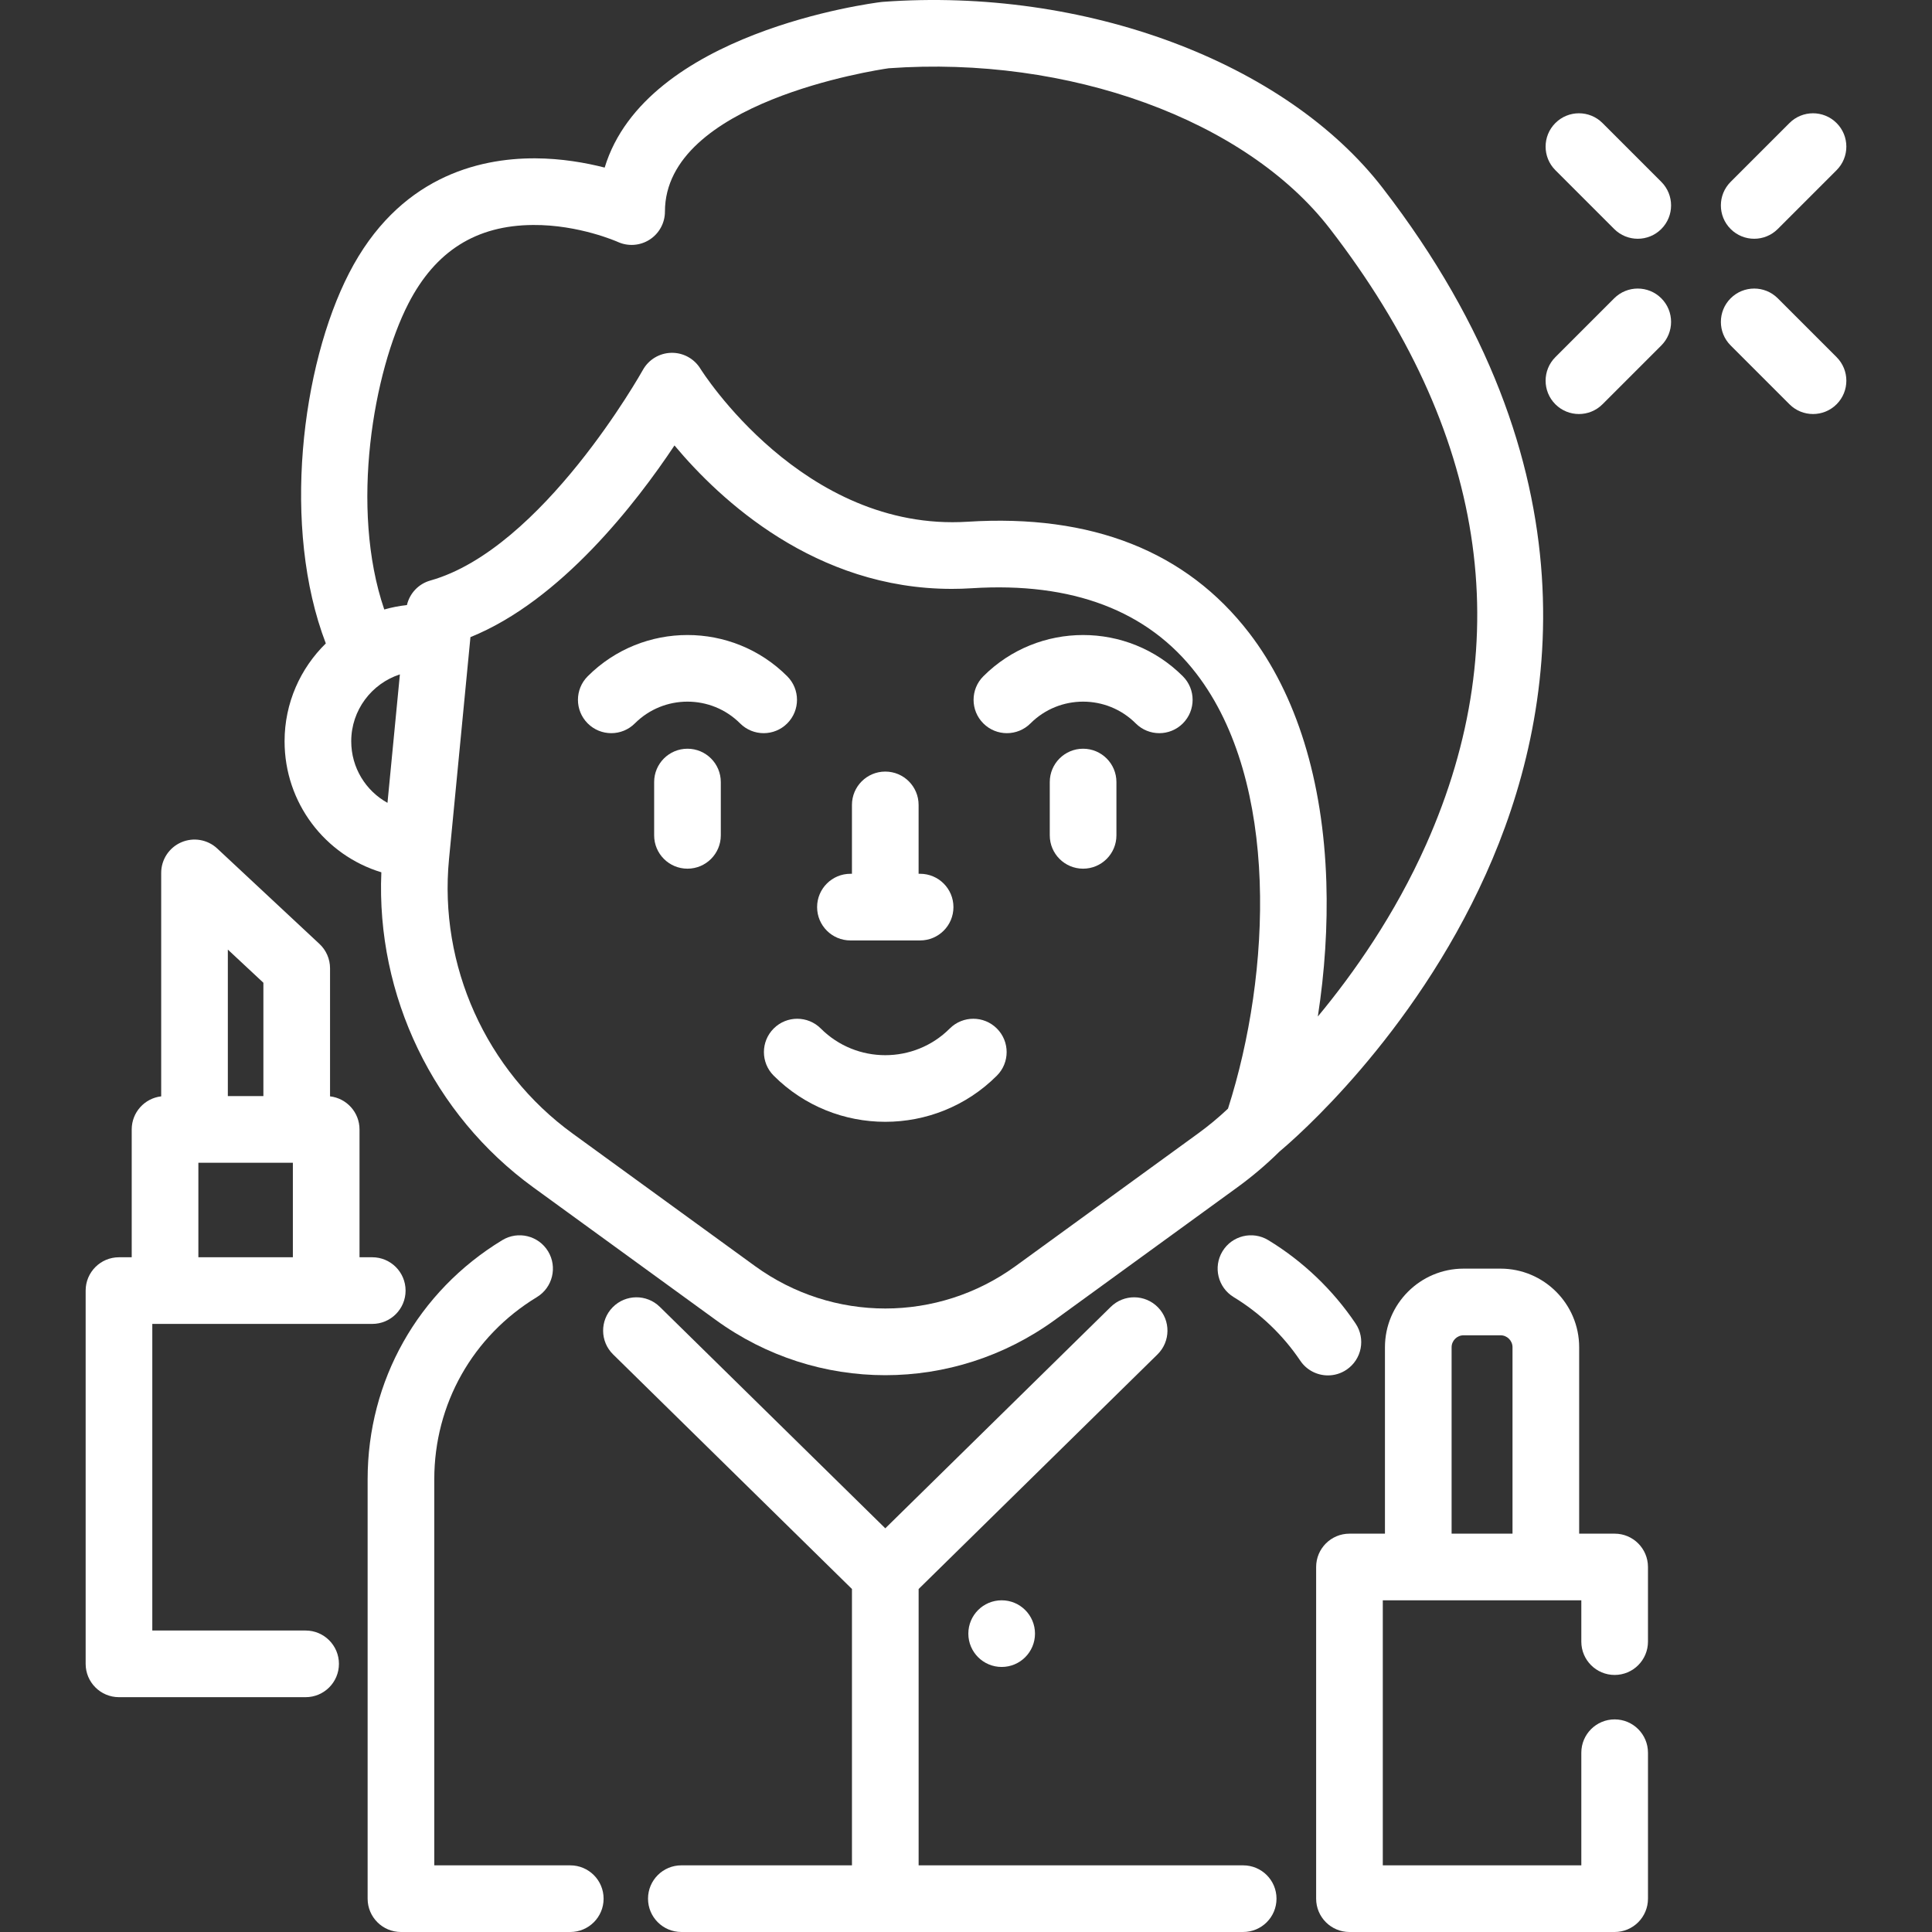 <?xml version="1.0" encoding="iso-8859-1"?>
<!-- Uploaded to: SVG Repo, www.svgrepo.com, Generator: SVG Repo Mixer Tools -->
<svg fill="#fff" height="800px" width="800px" version="1.1" id="Layer_1" xmlns="http://www.w3.org/2000/svg" xmlns:xlink="http://www.w3.org/1999/xlink" 
	 viewBox="0 0 511.998 511.998" xml:space="preserve">
<rect x="0" y="0" width="511.998" height="511.998" fill="#333333" stroke="none"/>
<g>
	<g>
		<path d="M151.128,494.335h-36.04V392.014c0-19.887,10.165-37.93,27.193-48.268c4.17-2.532,5.497-7.964,2.966-12.133
			c-2.531-4.169-7.963-5.497-12.133-2.966c-22.348,13.567-35.69,37.257-35.69,63.367v111.153c0,4.878,3.954,8.832,8.832,8.832
			h44.872c4.878,0,8.832-3.954,8.832-8.832S156.006,494.335,151.128,494.335z"/>
	</g>
</g>
<g>
	<g>
		<path d="M329.458,494.335h-86.013v-73.233l63.301-62.171c3.48-3.419,3.53-9.01,0.113-12.49c-3.417-3.48-9.009-3.53-12.49-0.113
			l-59.757,58.69l-59.757-58.691c-3.48-3.417-9.072-3.367-12.49,0.113c-3.417,3.48-3.367,9.072,0.113,12.489l63.301,62.171v73.233
			h-45.214c-4.878,0-8.832,3.954-8.832,8.832c0,4.878,3.954,8.832,8.832,8.832h148.891c4.878,0,8.832-3.954,8.832-8.832
			C338.29,498.288,334.336,494.335,329.458,494.335z"/>
	</g>
</g>
<g>
	<g>
		<path d="M359.236,350.734c-5.979-8.891-13.979-16.529-23.135-22.088c-4.17-2.531-9.602-1.202-12.133,2.966
			c-2.531,4.169-1.202,9.601,2.966,12.133c6.983,4.239,13.084,10.064,17.644,16.845c1.705,2.535,4.495,3.905,7.336,3.905
			c1.695,0,3.408-0.486,4.92-1.504C360.884,360.269,361.958,354.781,359.236,350.734z"/>
	</g>
</g>
<g>
	<g>
		<path d="M366.429,49.83c-25.801-33.438-79.03-53.261-132.465-49.339c-0.142,0.011-0.285,0.025-0.427,0.042
			c-2.783,0.341-62.425,8.088-73.294,43.878c-5.013-1.282-11.405-2.42-18.379-2.452c-15.305-0.069-36.353,5.151-49.352,30.423
			c-12.631,24.565-17.925,67.469-6.166,98.13c-6.738,6.594-10.93,15.781-10.93,25.93c0,16.339,10.717,30.179,25.646,34.726
			c-1.395,32.596,13.727,64.215,40.276,83.498l48.34,35.127c13.436,9.765,29.179,14.645,44.93,14.645
			c15.747,0,31.5-4.882,44.94-14.645l48.339-35.126c3.953-2.871,7.717-6.066,11.192-9.497c3.901-3.257,35.236-30.28,54.699-73.531
			C412.76,189.458,423.424,123.675,366.429,49.83z M102.687,212.759c-5.747-3.178-9.607-9.291-9.607-16.315
			c0-8.273,5.422-15.296,12.895-17.725L102.687,212.759z M325.428,293.801c-2.492,2.356-5.15,4.563-7.923,6.577l-48.338,35.126
			c-20.674,15.014-48.445,15.014-69.106,0.001l-48.342-35.129c-22.912-16.641-35.452-44.49-32.728-72.683l5.683-58.849
			c23.979-9.687,43.963-35.61,54.071-50.796c12.141,14.521,37.358,38.015,73.477,38.01c1.746,0,3.526-0.055,5.323-0.17
			c26.651-1.686,46.669,5.928,59.506,22.631C339.137,207.259,336.917,257.929,325.428,293.801z M377.921,223.832
			c-8.283,18.58-19.159,34.075-28.684,45.55c1.842-11.915,2.625-23.992,2.257-35.61c-0.85-26.895-7.918-49.722-20.438-66.013
			c-16.641-21.652-41.741-31.575-74.627-29.495c-43.625,2.747-70.542-40.113-70.799-40.531c-1.638-2.685-4.58-4.301-7.726-4.231
			c-3.145,0.066-6.019,1.801-7.544,4.551c-0.263,0.473-26.581,47.446-56.318,55.794c-3.131,0.878-5.48,3.396-6.204,6.504
			c-2.057,0.22-4.061,0.618-6.003,1.169c-9.213-26.956-2.814-63.167,6.386-81.059c7.167-13.934,17.981-20.751,33.06-20.837
			c12.147-0.099,22.366,4.452,22.442,4.488c2.734,1.245,5.913,1.015,8.44-0.611c2.527-1.625,4.053-4.423,4.053-7.427
			c0-28.99,55.82-37.489,59.306-37.984c47.676-3.427,94.635,13.646,116.924,42.533C393.763,114.154,402.333,169.066,377.921,223.832
			z"/>
	</g>
</g>
<g>
	<g>
		<path d="M182.187,198.418c-4.878,0-8.832,3.954-8.832,8.832v14.126c0,4.878,3.954,8.832,8.832,8.832
			c4.878,0,8.832-3.954,8.832-8.832V207.25C191.019,202.373,187.065,198.418,182.187,198.418z"/>
	</g>
</g>
<g>
	<g>
		<path d="M313.468,179.219c-14.576-14.577-38.296-14.577-52.874,0c-3.449,3.449-3.449,9.042,0,12.49
			c3.449,3.449,9.042,3.449,12.49,0c7.691-7.69,20.204-7.69,27.895,0c1.724,1.724,3.985,2.587,6.245,2.587
			c2.26,0,4.521-0.862,6.245-2.587C316.917,188.259,316.917,182.667,313.468,179.219z"/>
	</g>
</g>
<g>
	<g>
		<path d="M208.624,179.219c-14.577-14.579-38.298-14.577-52.875,0c-3.449,3.449-3.449,9.042,0,12.49
			c3.449,3.449,9.042,3.449,12.49,0c7.692-7.69,20.205-7.69,27.895,0c1.724,1.724,3.985,2.587,6.245,2.587
			c2.26,0,4.521-0.862,6.245-2.587C212.073,188.261,212.073,182.668,208.624,179.219z"/>
	</g>
</g>
<g>
	<g>
		<path d="M287.032,198.418c-4.878,0-8.832,3.954-8.832,8.832v14.126c0,4.878,3.954,8.832,8.832,8.832s8.832-3.954,8.832-8.832
			V207.25C295.864,202.373,291.91,198.418,287.032,198.418z"/>
	</g>
</g>
<g>
	<g>
		<path d="M264.184,272.568c-3.448-3.449-9.04-3.449-12.49,0c-9.421,9.421-24.751,9.421-34.171,0c-3.449-3.449-9.042-3.449-12.49,0
			c-3.449,3.449-3.449,9.042,0,12.49c8.154,8.154,18.865,12.232,29.575,12.232c10.71,0,21.421-4.077,29.575-12.232
			C267.633,281.608,267.633,276.016,264.184,272.568z"/>
	</g>
</g>
<g>
	<g>
		<path d="M243.841,231.561h-0.402v-18.253c0-4.878-3.954-8.832-8.832-8.832s-8.832,3.954-8.832,8.832v18.253h-0.402
			c-4.878,0-8.832,3.954-8.832,8.832s3.954,8.832,8.832,8.832h18.467c4.878,0,8.832-3.954,8.832-8.832
			S248.718,231.561,243.841,231.561z"/>
	</g>
</g>
<g>
	<g>
		<path d="M427.897,455.654c-4.878,0-8.832,3.954-8.832,8.832v29.848h-52.612v-70.236h9.403h33.805h9.403v10.948
			c0,4.878,3.954,8.832,8.832,8.832s8.832-3.954,8.832-8.832v-19.78c0.001-4.878-3.953-8.832-8.831-8.832h-9.403V357.04
			c0-11.492-9.349-20.841-20.841-20.841h-9.788c-11.492,0-20.841,9.349-20.841,20.841v49.395h-9.403
			c-4.878,0-8.832,3.954-8.832,8.832v87.9c0,4.878,3.954,8.832,8.832,8.832h70.276c4.878,0,8.832-3.954,8.832-8.832v-38.68
			C436.729,459.609,432.774,455.654,427.897,455.654z M384.689,357.04c0-1.752,1.425-3.177,3.177-3.177h9.788
			c1.752,0,3.177,1.425,3.177,3.177v49.395h-16.142V357.04z"/>
	</g>
</g>
<g>
	<g>
		<path d="M98.651,333.185h-3.376v-33.874c0-4.531-3.415-8.262-7.811-8.768v-33.938c0-2.448-1.016-4.786-2.805-6.457l-27.084-25.28
			c-2.573-2.401-6.321-3.045-9.546-1.644c-3.225,1.401-5.312,4.584-5.312,8.101v59.219c-4.396,0.506-7.811,4.237-7.811,8.768v33.875
			H31.53c-4.878,0-8.832,3.954-8.832,8.832v98.917c0,4.878,3.954,8.832,8.832,8.832h49.459c4.878,0,8.832-3.954,8.832-8.832
			s-3.956-8.832-8.833-8.832H40.361v-81.254h58.291c4.878,0,8.832-3.954,8.832-8.832C107.483,337.14,103.529,333.185,98.651,333.185
			z M60.38,251.649l9.421,8.793v30.037H60.38V251.649z M77.612,333.185H52.57v-25.043h25.043V333.185z"/>
	</g>
</g>
<g>
	<g>
		<path d="M486.712,32.609c-3.449-3.45-9.042-3.449-12.49,0l-15.587,15.587c-3.449,3.449-3.449,9.042,0,12.49
			c1.724,1.726,3.985,2.587,6.245,2.587c2.26,0,4.521-0.862,6.245-2.587l15.587-15.587C490.162,41.65,490.162,36.057,486.712,32.609
			z"/>
	</g>
</g>
<g>
	<g>
		<path d="M440.265,79.057c-3.449-3.449-9.042-3.448-12.49,0l-15.587,15.587c-3.449,3.449-3.449,9.042,0,12.49
			c1.724,1.725,3.985,2.587,6.245,2.587c2.26,0,4.521-0.862,6.245-2.587l15.587-15.587
			C443.714,88.097,443.714,82.505,440.265,79.057z"/>
	</g>
</g>
<g>
	<g>
		<path d="M486.714,94.644l-15.587-15.587c-3.449-3.449-9.042-3.449-12.49,0c-3.449,3.449-3.449,9.04,0,12.49l15.587,15.587
			c1.724,1.725,3.985,2.587,6.245,2.587c2.26,0,4.521-0.862,6.245-2.587C490.163,103.684,490.163,98.093,486.714,94.644z"/>
	</g>
</g>
<g>
	<g>
		<path d="M440.265,48.196l-15.587-15.587c-3.448-3.45-9.04-3.449-12.49,0c-3.449,3.449-3.449,9.04,0,12.49l15.587,15.587
			c1.724,1.725,3.985,2.587,6.245,2.587c2.26,0,4.521-0.862,6.245-2.587C443.714,57.236,443.714,51.645,440.265,48.196z"/>
	</g>
</g>
<g>
	<g>
		<circle cx="265.451" cy="432.927" r="8.832"/>
	</g>
</g>
</svg>
